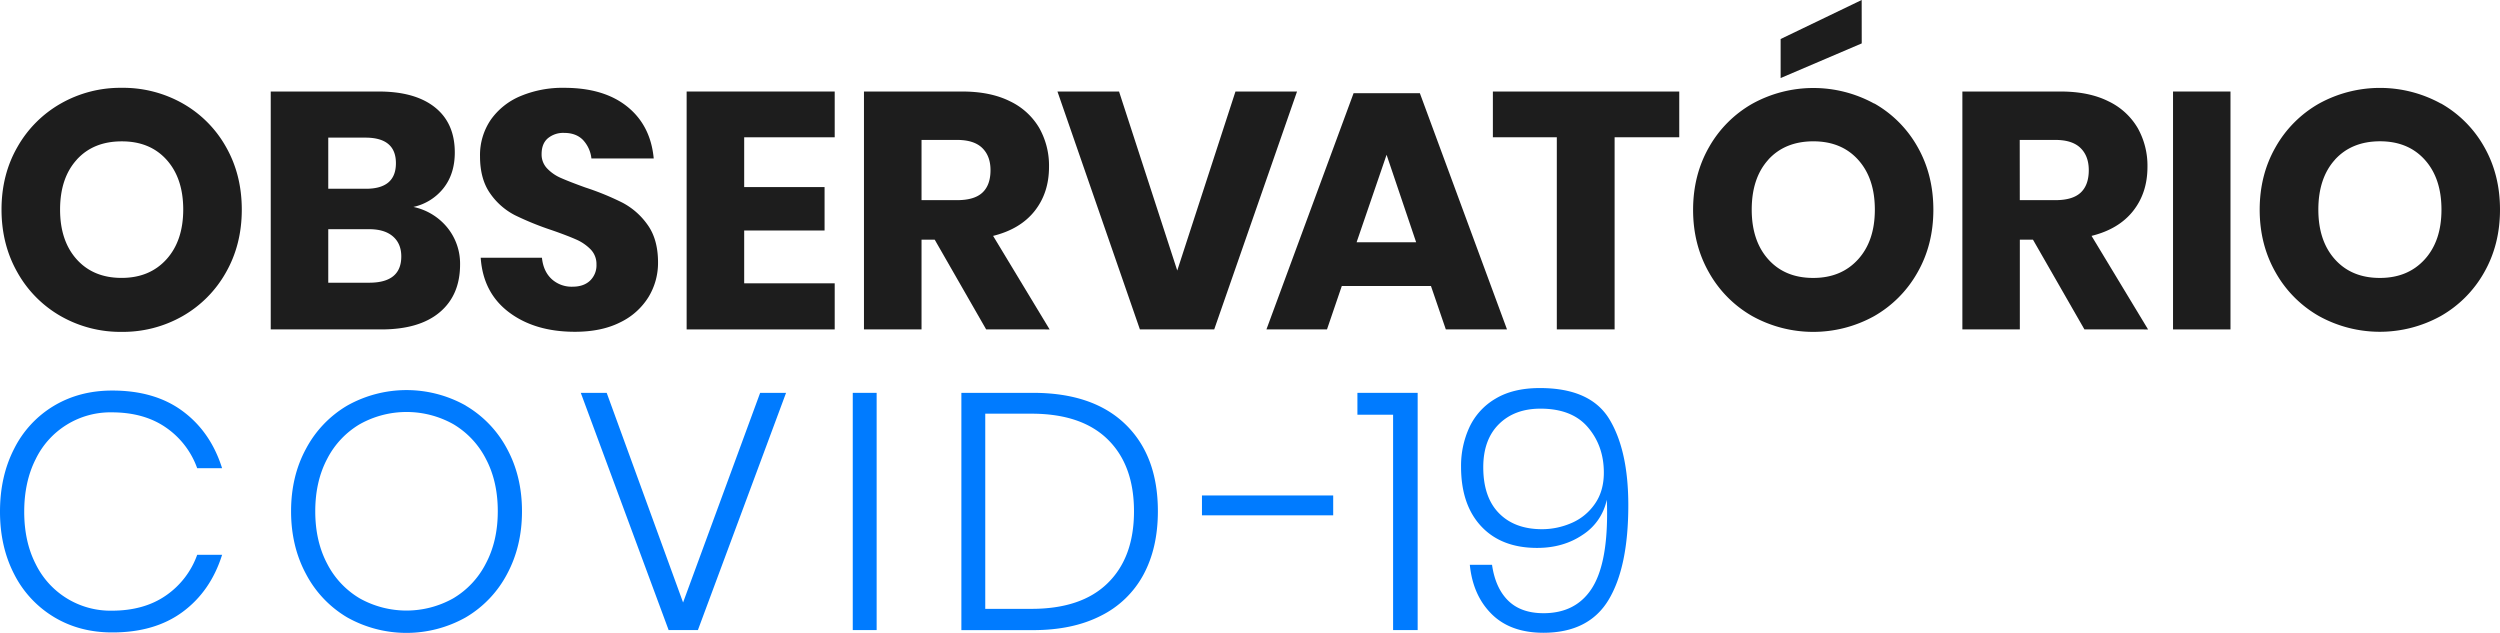 <svg class="navbar-logo" id="a8e6c394-b771-4d09-80d4-dc25dff519b9" data-name="Type" xmlns="http://www.w3.org/2000/svg" viewBox="0 0 1392.33 352.41" role="img" focusable="false">
    <defs>
        <style>
            .e0eb7f92-133f-46fa-a708-b50dbdf4dd81 {
                fill: #007bff;
            }
            
            .b985f124-42bb-4566-a1c0-f6df97f5b2b6 {
                fill: #1d1d1d;
            }
        </style>
    </defs>
    <title>Observatório COVID-19</title>
    <path class="e0eb7f92-133f-46fa-a708-b50dbdf4dd81" d="M101.53,229.27q15.56,11.52,21.93,31.76H109.59a46.4,46.4,0,0,0-17.43-22.67Q80,229.93,62,229.92A46.22,46.22,0,0,0,19.63,256q-6.36,12.57-6.37,29.24t6.37,29.14a46.35,46.35,0,0,0,42.36,26q18,0,30.17-8.44a46.4,46.4,0,0,0,17.43-22.67h13.87q-6.37,20.24-21.93,31.76T62.18,352.49q-18.18,0-32.43-8.62A58.81,58.81,0,0,1,7.64,320Q-.24,304.7-.23,285.21q0-19.68,7.87-35a58.07,58.07,0,0,1,22.11-23.9q14.25-8.52,32.43-8.53Q86,217.74,101.53,229.27Z" transform="translate(0.23 -0.27)" />
    <path class="e0eb7f92-133f-46fa-a708-b50dbdf4dd81" d="M259.14,226.18a61,61,0,0,1,23,24q8.34,15.36,8.34,34.85t-8.34,35a60.9,60.9,0,0,1-23,24.09,67.42,67.42,0,0,1-66,0A60.87,60.87,0,0,1,170.22,320q-8.34-15.45-8.34-35t8.34-34.85a60.94,60.94,0,0,1,22.95-24,67.42,67.42,0,0,1,66,0Zm-58.94,10.3A47.71,47.71,0,0,0,182,255.79q-6.65,12.56-6.65,29.23T182,314.26a47.68,47.68,0,0,0,18.18,19.3,53.28,53.28,0,0,0,51.91,0,47.55,47.55,0,0,0,18.18-19.3Q277,301.71,277,285t-6.66-29.23a47.58,47.58,0,0,0-18.18-19.31,53.34,53.34,0,0,0-51.91,0Z" transform="translate(0.23 -0.27)" />
    <path class="e0eb7f92-133f-46fa-a708-b50dbdf4dd81" d="M337.66,219.06,380.2,335.81l42.92-116.75h14.43l-49.1,132.12h-16.3L323.23,219.06Z" transform="translate(0.23 -0.27)" />
    <path class="e0eb7f92-133f-46fa-a708-b50dbdf4dd81" d="M488,219.06V351.18h-13.3V219.06Z" transform="translate(0.23 -0.27)" />
    <path class="e0eb7f92-133f-46fa-a708-b50dbdf4dd81" d="M636.58,320.35a54.21,54.21,0,0,1-23.71,22.86q-15.64,8-37.76,8H535.19V219.06h39.92q33.35,0,51.44,17.52T644.63,285Q644.63,305.45,636.58,320.35ZM616.71,325q14.63-14.32,14.62-40t-14.62-40q-14.61-14.34-42.54-14.34H548.49v108.7h25.68Q602.09,339.37,616.71,325Z" transform="translate(0.23 -0.27)" />
    <path class="e0eb7f92-133f-46fa-a708-b50dbdf4dd81" d="M742.27,276.21v11.06H669.18V276.21Z" transform="translate(0.23 -0.27)" />
    <path class="e0eb7f92-133f-46fa-a708-b50dbdf4dd81" d="M755.76,231.24V219.06h33.55V351.18H775.63V231.24Z" transform="translate(0.23 -0.27)" />
    <path class="e0eb7f92-133f-46fa-a708-b50dbdf4dd81" d="M839.72,334.78q7.13,7,19.68,7,17.61,0,26.52-13.22t8.9-42.26q0-5.06-.19-7.68a30.67,30.67,0,0,1-13.4,19.49q-10.77,7.31-25.39,7.31-19.87,0-31.11-12t-11.25-33.17a51.27,51.27,0,0,1,4.69-22.12,36.22,36.22,0,0,1,14.52-15.84q9.84-5.9,24.65-5.9,28.29,0,38.79,17.43t10.5,47.79q0,34.49-11,52.75T859.4,352.68q-18.37,0-28.86-10.4t-12.18-27.46h12.37Q832.59,327.75,839.72,334.78Zm44.42-96.52q-8.82-10.39-26.43-10.4-14.43,0-23.14,8.62t-8.72,24q0,16.68,8.72,25.58T858.46,295a41.17,41.17,0,0,0,16.59-3.47A30.1,30.1,0,0,0,888,280.9q5-7.12,5-17.43Q893,248.66,884.14,238.26Z" transform="translate(0.23 -0.27)" />
    <path class="b985f124-42bb-4566-a1c0-f6df97f5b2b6" d="M101.54,57.89a63.48,63.48,0,0,1,24.08,24.18q8.82,15.47,8.81,35t-8.9,35.05a64,64,0,0,1-24.18,24.27,67,67,0,0,1-33.82,8.71,67,67,0,0,1-33.83-8.71A64,64,0,0,1,9.52,152.07Q.63,136.51.62,117t8.9-34.95A64.23,64.23,0,0,1,33.7,57.89a67,67,0,0,1,33.83-8.71A67.39,67.39,0,0,1,101.54,57.89Zm-59,31.3Q33.23,99.41,33.23,117q0,17.43,9.28,27.74t25,10.3q15.56,0,24.92-10.3T101.82,117q0-17.43-9.27-27.74T67.53,79Q51.78,79,42.51,89.19Z" transform="translate(0.23 -0.27)" />
    <path class="b985f124-42bb-4566-a1c0-f6df97f5b2b6" d="M249,127.14a31.85,31.85,0,0,1,7,20.43q0,17.06-11.34,26.61t-32.52,9.56H150.55V51.24H210.7q20.25,0,31.3,8.81t11.06,25.11q0,12-6.37,20A29.35,29.35,0,0,1,230,115.52,33.25,33.25,0,0,1,249,127.14ZM182.59,105.4h21q16.68,0,16.68-14.24t-17-14.24H182.59Zm40.67,37.67q0-7.12-4.68-11.15t-13.31-4H182.59v29.8h22.87Q223.27,157.69,223.26,143.07Z" transform="translate(0.23 -0.27)" />
    <path class="b985f124-42bb-4566-a1c0-f6df97f5b2b6" d="M360.91,165.75a37.63,37.63,0,0,1-15.74,14.05q-10.4,5.25-25.21,5.25-22.31,0-36.73-10.87t-15.74-30.36H301.6q.75,7.5,5.34,11.81a16.43,16.43,0,0,0,11.71,4.31q6.18,0,9.75-3.38a11.79,11.79,0,0,0,3.56-9,11.62,11.62,0,0,0-3.28-8.43,25.71,25.71,0,0,0-8.15-5.53q-4.89-2.16-13.5-5.16a164.55,164.55,0,0,1-20.52-8.34,37.72,37.72,0,0,1-13.68-12q-5.71-8-5.72-20.71a34.87,34.87,0,0,1,6-20.43A38.18,38.18,0,0,1,289.7,53.77,60.45,60.45,0,0,1,314,49.18q22.11,0,35.13,10.49t14.72,28.87H329.15a17.85,17.85,0,0,0-4.78-10.41q-3.84-3.84-10.4-3.84a13.39,13.39,0,0,0-9.09,3q-3.48,3-3.47,8.81a11.17,11.17,0,0,0,3.09,8,23.38,23.38,0,0,0,7.78,5.34q4.68,2.07,13.49,5.25a149.53,149.53,0,0,1,20.81,8.53,39.76,39.76,0,0,1,13.86,12.27q5.81,8.07,5.81,21A36.55,36.55,0,0,1,360.91,165.75Z" transform="translate(0.23 -0.27)" />
    <path class="b985f124-42bb-4566-a1c0-f6df97f5b2b6" d="M414.23,76.73v27.73H459v24.18H414.23v29.42h50.41v25.68H382.18V51.24h82.46V76.73Z" transform="translate(0.23 -0.27)" />
    <path class="b985f124-42bb-4566-a1c0-f6df97f5b2b6" d="M549,183.74l-28.67-50H513v50H480.94V51.24h54.73q15.74,0,26.61,5.44a37.55,37.55,0,0,1,16.3,14.89A42.66,42.66,0,0,1,584,93.22q0,14.43-8,24.55t-23.14,13.87l31.48,52.1Zm-36-72h19.86q9.57,0,14.06-4.21t4.5-12.47c0-5.24-1.53-9.37-4.59-12.36s-7.72-4.5-14-4.5H513Z" transform="translate(0.23 -0.27)" />
    <path class="b985f124-42bb-4566-a1c0-f6df97f5b2b6" d="M623,51.24l32.42,99.7,32.42-99.7h34.29L676,183.74H634.62L588.7,51.24Z" transform="translate(0.23 -0.27)" />
    <path class="b985f124-42bb-4566-a1c0-f6df97f5b2b6" d="M796.72,159.56H747.06l-8.25,24.18H705.08L753.62,52.18h36.92l48.53,131.56H805Zm-8.25-24.36L772,86.47,755.3,135.2Z" transform="translate(0.23 -0.27)" />
    <path class="b985f124-42bb-4566-a1c0-f6df97f5b2b6" d="M935,51.24V76.73H899v107H866.81v-107H831.2V51.24Z" transform="translate(0.23 -0.27)" />
    <path class="b985f124-42bb-4566-a1c0-f6df97f5b2b6" d="M1043.63,57.89a63.55,63.55,0,0,1,24.08,24.18q8.8,15.47,8.81,35t-8.9,35.05a64,64,0,0,1-24.18,24.27,70,70,0,0,1-67.65,0,63.9,63.9,0,0,1-24.18-24.27q-8.91-15.56-8.9-35t8.9-34.95a64.09,64.09,0,0,1,24.18-24.18,70.4,70.4,0,0,1,67.84,0Zm-59,31.3q-9.27,10.22-9.27,27.83,0,17.43,9.27,27.74t25,10.3q15.55,0,24.93-10.3t9.37-27.74q0-17.43-9.28-27.74t-25-10.3Q993.88,79,984.59,89.19Zm52-64.75-45.17,19.3V22L1036.6.27Z" transform="translate(0.23 -0.27)" />
    <path class="b985f124-42bb-4566-a1c0-f6df97f5b2b6" d="M1160.66,183.74l-28.67-50h-7.31v50h-32V51.24h54.72q15.75,0,26.62,5.44a37.55,37.55,0,0,1,16.3,14.89,42.76,42.76,0,0,1,5.44,21.65q0,14.43-8,24.55t-23.14,13.87l31.48,52.1Zm-36-72h19.86q9.57,0,14.06-4.21t4.5-12.47c0-5.24-1.53-9.37-4.6-12.36s-7.71-4.5-14-4.5h-19.86Z" transform="translate(0.23 -0.27)" />
    <path class="b985f124-42bb-4566-a1c0-f6df97f5b2b6" d="M1242,51.24v132.5h-32V51.24Z" transform="translate(0.23 -0.27)" />
    <path class="b985f124-42bb-4566-a1c0-f6df97f5b2b6" d="M1359.21,57.89a63.51,63.51,0,0,1,24.09,24.18q8.81,15.47,8.8,35t-8.9,35.05A64,64,0,0,1,1359,176.34a70.05,70.05,0,0,1-67.66,0,64,64,0,0,1-24.17-24.27q-8.91-15.56-8.91-35t8.91-34.95a64.13,64.13,0,0,1,24.17-24.18,70.4,70.4,0,0,1,67.84,0Zm-59,31.3q-9.27,10.22-9.28,27.83,0,17.43,9.28,27.74t25,10.3q15.55,0,24.93-10.3T1359.5,117q0-17.43-9.28-27.74t-25-10.3Q1309.47,79,1300.18,89.19Z" transform="translate(0.23 -0.27)" />
</svg>